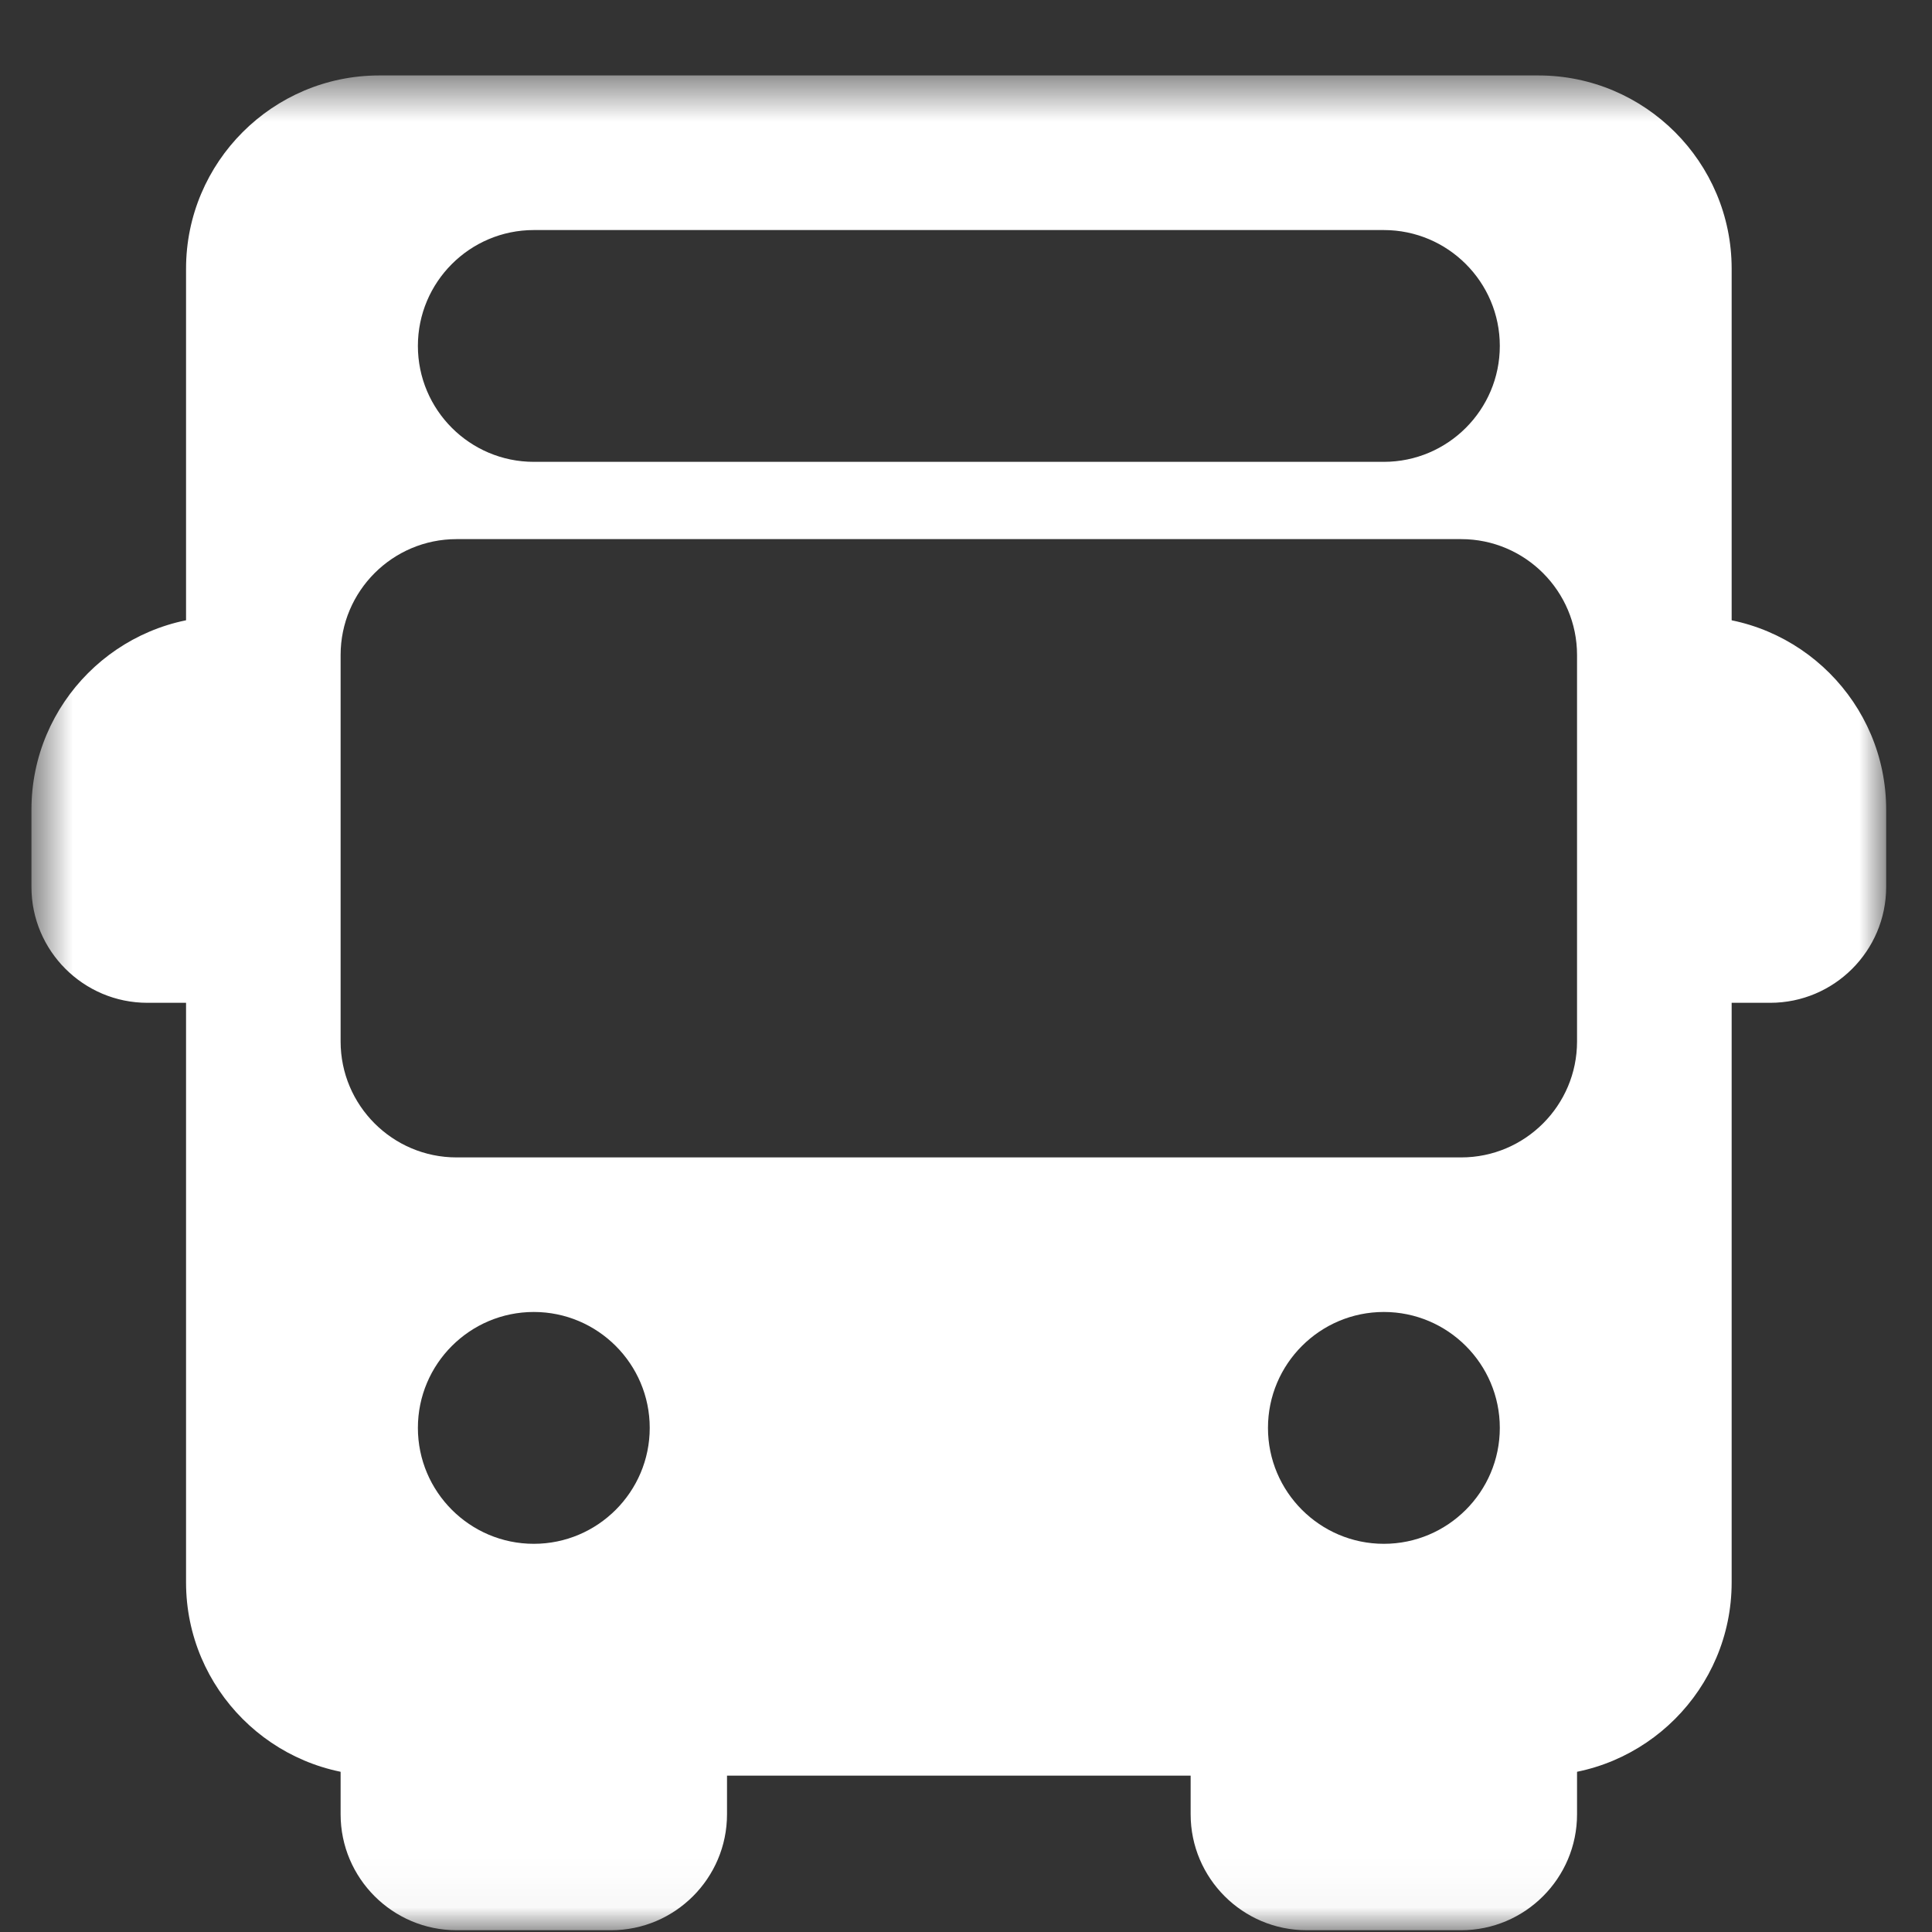<svg width="40" height="40" viewBox="0 0 40 40" fill="none" xmlns="http://www.w3.org/2000/svg">
<rect x="0" y="0" width="40" height="40" fill="#333333" stroke="none"/>
<mask id="mask0_761_3955" style="mask-type:luminance" maskUnits="userSpaceOnUse" x="0" y="1" width="40" height="39">
<path d="M0.651 1.563H39.051V39.963H0.651V1.563Z" fill="white"/>
</mask>
<g mask="url(#mask0_761_3955)">
<path d="M5.451 13.562C5.451 13.121 5.093 12.762 4.651 12.762C2.445 12.762 0.651 14.558 0.651 16.762V18.363C0.651 19.686 1.728 20.762 3.051 20.762H4.651C5.093 20.762 5.451 20.404 5.451 19.962C5.451 19.521 5.093 19.163 4.651 19.163V14.363C5.093 14.363 5.451 14.004 5.451 13.562Z" fill="white"/>
<path d="M35.051 12.762C34.609 12.762 34.251 13.121 34.251 13.562C34.251 14.004 34.609 14.363 35.051 14.363V19.163C34.609 19.163 34.251 19.521 34.251 19.962C34.251 20.404 34.609 20.762 35.051 20.762H36.651C37.974 20.762 39.051 19.686 39.051 18.363V16.762C39.051 14.558 37.257 12.762 35.051 12.762Z" fill="white"/>
<path d="M14.252 35.163C13.81 35.163 13.452 35.521 13.452 35.963H8.652C8.652 35.521 8.293 35.163 7.852 35.163C7.41 35.163 7.052 35.521 7.052 35.963V37.563C7.052 38.886 8.129 39.963 9.452 39.963H12.652C13.975 39.963 15.052 38.886 15.052 37.563V35.963C15.052 35.521 14.693 35.163 14.252 35.163Z" fill="white"/>
<path d="M31.851 35.163C31.41 35.163 31.051 35.521 31.051 35.963H26.251C26.251 35.521 25.893 35.163 25.451 35.163C25.01 35.163 24.651 35.521 24.651 35.963V37.563C24.651 38.886 25.728 39.963 27.051 39.963H30.251C31.575 39.963 32.651 38.886 32.651 37.563V35.963C32.651 35.521 32.293 35.163 31.851 35.163Z" fill="white"/>
<path d="M31.852 1.562H7.852C5.645 1.562 3.852 3.358 3.852 5.562V32.763C3.852 34.967 5.645 36.763 7.852 36.763H31.852C34.058 36.763 35.852 34.967 35.852 32.763V5.562C35.852 3.358 34.058 1.562 31.852 1.562ZM11.052 4.763H28.651C29.975 4.763 31.052 5.839 31.052 7.162C31.052 8.486 29.975 9.562 28.651 9.562H11.052C9.728 9.562 8.652 8.486 8.652 7.162C8.652 5.839 9.728 4.763 11.052 4.763ZM11.052 31.963C9.728 31.963 8.652 30.886 8.652 29.563C8.652 28.239 9.728 27.163 11.052 27.163C12.375 27.163 13.452 28.239 13.452 29.563C13.452 30.886 12.375 31.963 11.052 31.963ZM28.651 31.963C27.328 31.963 26.252 30.886 26.252 29.563C26.252 28.239 27.328 27.163 28.651 27.163C29.975 27.163 31.052 28.239 31.052 29.563C31.052 30.886 29.975 31.963 28.651 31.963ZM32.651 21.563C32.651 22.886 31.575 23.963 30.252 23.963H9.452C8.128 23.963 7.052 22.886 7.052 21.563V13.562C7.052 12.239 8.128 11.162 9.452 11.162H30.252C31.575 11.162 32.651 12.239 32.651 13.562V21.563Z" fill="white"/>
</g>
</svg>
